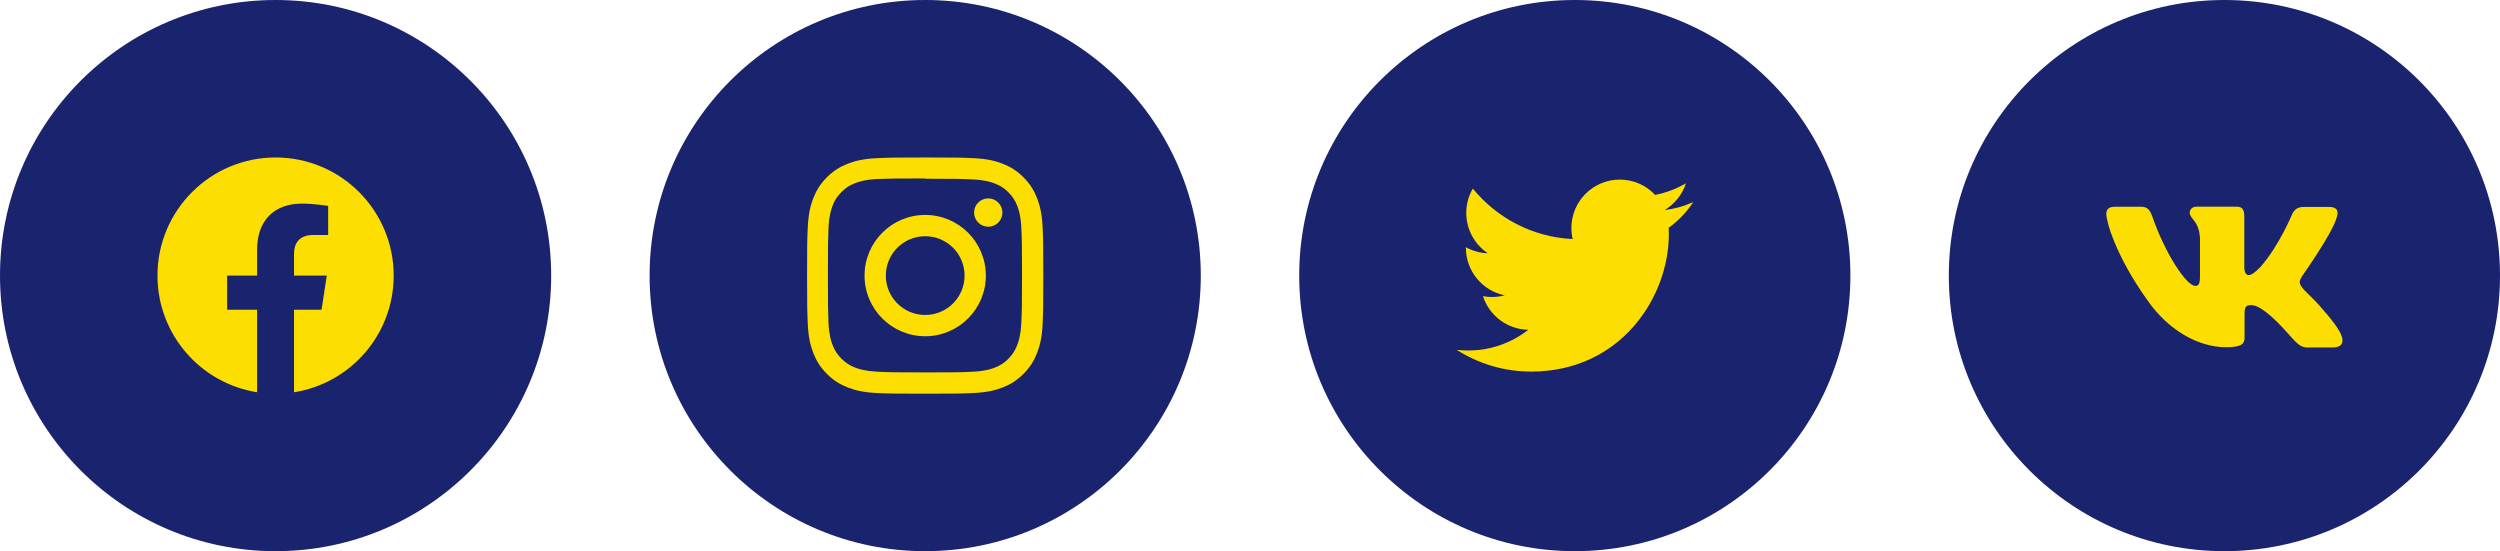 <svg width="254" height="56" viewBox="0 0 254 56" fill="none" xmlns="http://www.w3.org/2000/svg">
<g clip-path="url(#clip0_5086_749)">
<circle cx="28" cy="28" r="28" fill="#1A236E"/>
<g clip-path="url(#clip1_5086_749)">
<path d="M39.998 27.999C39.998 21.372 34.626 16 27.999 16C21.372 16 16 21.372 16 27.999C16 33.988 20.388 38.952 26.124 39.852V31.468H23.078V27.999H26.124V25.355C26.124 22.348 27.916 20.687 30.656 20.687C31.969 20.687 33.342 20.922 33.342 20.922V23.874H31.829C30.339 23.874 29.874 24.799 29.874 25.748V27.999H33.202L32.67 31.468H29.874V39.852C35.61 38.952 39.998 33.988 39.998 27.999Z" fill="#FCDF00"/>
</g>
<circle cx="94" cy="28" r="28" fill="#1A236E"/>
<g clip-path="url(#clip2_5086_749)">
<path d="M94 16C90.74 16 90.333 16.015 89.053 16.072C87.775 16.132 86.905 16.333 86.14 16.63C85.351 16.936 84.681 17.347 84.014 18.014C83.347 18.681 82.935 19.35 82.63 20.14C82.333 20.905 82.131 21.775 82.072 23.053C82.012 24.333 82 24.74 82 28C82 31.26 82.015 31.667 82.072 32.947C82.132 34.224 82.333 35.095 82.63 35.86C82.936 36.648 83.347 37.319 84.014 37.986C84.681 38.652 85.35 39.065 86.14 39.37C86.906 39.666 87.776 39.869 89.053 39.928C90.333 39.988 90.74 40 94 40C97.26 40 97.667 39.985 98.947 39.928C100.224 39.868 101.095 39.666 101.86 39.37C102.648 39.064 103.319 38.652 103.986 37.986C104.652 37.319 105.065 36.651 105.37 35.86C105.666 35.095 105.869 34.224 105.928 32.947C105.988 31.667 106 31.26 106 28C106 24.74 105.985 24.333 105.928 23.053C105.868 21.776 105.666 20.904 105.37 20.14C105.064 19.351 104.652 18.681 103.986 18.014C103.319 17.347 102.651 16.935 101.86 16.63C101.095 16.333 100.224 16.131 98.947 16.072C97.667 16.012 97.26 16 94 16ZM94 18.16C97.203 18.16 97.585 18.176 98.85 18.231C100.02 18.286 100.655 18.48 101.077 18.646C101.639 18.863 102.037 19.123 102.459 19.542C102.878 19.962 103.138 20.361 103.355 20.923C103.519 21.345 103.715 21.98 103.768 23.15C103.825 24.416 103.838 24.796 103.838 28C103.838 31.204 103.823 31.585 103.764 32.85C103.703 34.02 103.508 34.655 103.343 35.077C103.119 35.639 102.864 36.037 102.444 36.459C102.025 36.878 101.62 37.138 101.064 37.355C100.644 37.519 99.999 37.715 98.829 37.768C97.555 37.825 97.18 37.838 93.97 37.838C90.759 37.838 90.384 37.823 89.111 37.764C87.94 37.703 87.295 37.508 86.875 37.343C86.306 37.119 85.915 36.864 85.496 36.444C85.075 36.025 84.806 35.62 84.596 35.064C84.431 34.644 84.237 33.999 84.176 32.829C84.131 31.569 84.115 31.18 84.115 27.985C84.115 24.789 84.131 24.399 84.176 23.124C84.237 21.954 84.431 21.31 84.596 20.89C84.806 20.32 85.075 19.93 85.496 19.509C85.915 19.09 86.306 18.82 86.875 18.611C87.295 18.445 87.926 18.25 89.096 18.19C90.371 18.145 90.746 18.13 93.955 18.13L94 18.16ZM94 21.838C90.595 21.838 87.838 24.598 87.838 28C87.838 31.405 90.598 34.162 94 34.162C97.405 34.162 100.162 31.402 100.162 28C100.162 24.595 97.402 21.838 94 21.838ZM94 32C91.79 32 90 30.21 90 28C90 25.79 91.79 24 94 24C96.21 24 98 25.79 98 28C98 30.21 96.21 32 94 32ZM101.846 21.595C101.846 22.39 101.2 23.035 100.406 23.035C99.611 23.035 98.966 22.389 98.966 21.595C98.966 20.801 99.612 20.156 100.406 20.156C101.199 20.155 101.846 20.801 101.846 21.595Z" fill="#FCDF00"/>
</g>
<circle cx="160" cy="28" r="28" fill="#1A236E"/>
<g clip-path="url(#clip3_5086_749)">
<path d="M171.954 20.569C171.069 20.958 170.124 21.223 169.129 21.344C170.143 20.733 170.923 19.77 171.292 18.621C170.341 19.176 169.287 19.58 168.165 19.805C167.269 18.846 165.992 18.246 164.574 18.246C161.857 18.246 159.654 20.449 159.654 23.163C159.654 23.553 159.699 23.928 159.781 24.287C155.691 24.094 152.066 22.13 149.64 19.161C149.213 19.883 148.974 20.722 148.974 21.636C148.974 23.346 149.844 24.849 151.162 25.732C150.355 25.706 149.596 25.484 148.934 25.116V25.177C148.934 27.562 150.627 29.551 152.88 30.004C152.467 30.115 152.031 30.175 151.584 30.175C151.27 30.175 150.969 30.145 150.668 30.089C151.299 32.042 153.113 33.466 155.272 33.506C153.592 34.825 151.463 35.611 149.17 35.611C148.78 35.611 148.391 35.588 148 35.544C150.189 36.938 152.768 37.753 155.557 37.753C164.611 37.753 169.556 30.257 169.556 23.767C169.556 23.558 169.556 23.347 169.541 23.137C170.502 22.448 171.341 21.577 172.001 20.589L171.954 20.569Z" fill="#FCDF00"/>
</g>
<circle cx="226" cy="28" r="28" fill="#1A236E"/>
<path d="M237.057 35.302H234.437C233.445 35.302 233.139 34.513 231.357 32.707C229.805 31.205 229.118 31.002 228.736 31.002C228.201 31.002 228.048 31.155 228.048 31.893V34.259C228.048 34.896 227.845 35.278 226.166 35.278C223.392 35.278 220.312 33.598 218.15 30.467C214.892 25.888 214 22.451 214 21.739C214 21.358 214.153 21.002 214.891 21.002H217.511C218.172 21.002 218.428 21.306 218.683 22.019C219.98 25.76 222.143 29.043 223.034 29.043C223.365 29.043 223.518 28.89 223.518 28.051V24.181C223.416 22.399 222.474 22.247 222.474 21.611C222.474 21.305 222.729 21 223.135 21H227.258C227.818 21 228.021 21.305 228.021 21.966V27.184C228.021 27.743 228.277 27.948 228.428 27.948C228.759 27.948 229.04 27.743 229.65 27.133C231.534 25.021 232.882 21.763 232.882 21.763C233.06 21.382 233.365 21.026 234.028 21.026H236.648C237.437 21.026 237.616 21.431 237.437 21.992C237.107 23.52 233.9 28.048 233.9 28.048C233.621 28.506 233.519 28.709 233.9 29.22C234.18 29.602 235.096 30.39 235.708 31.103C236.827 32.375 237.691 33.444 237.921 34.183C238.176 34.919 237.793 35.301 237.056 35.301L237.057 35.302Z" fill="#FCDF00"/>
</g>
<defs>
<clipPath id="clip0_5086_749">
<rect width="254" height="56" fill="white"/>
</clipPath>
<clipPath id="clip1_5086_749">
<rect width="24" height="24" fill="white" transform="translate(16 16)"/>
</clipPath>
<clipPath id="clip2_5086_749">
<rect width="24" height="24" fill="white" transform="translate(82 16)"/>
</clipPath>
<clipPath id="clip3_5086_749">
<rect width="24" height="24" fill="white" transform="translate(148 16)"/>
</clipPath>
</defs>
</svg>
